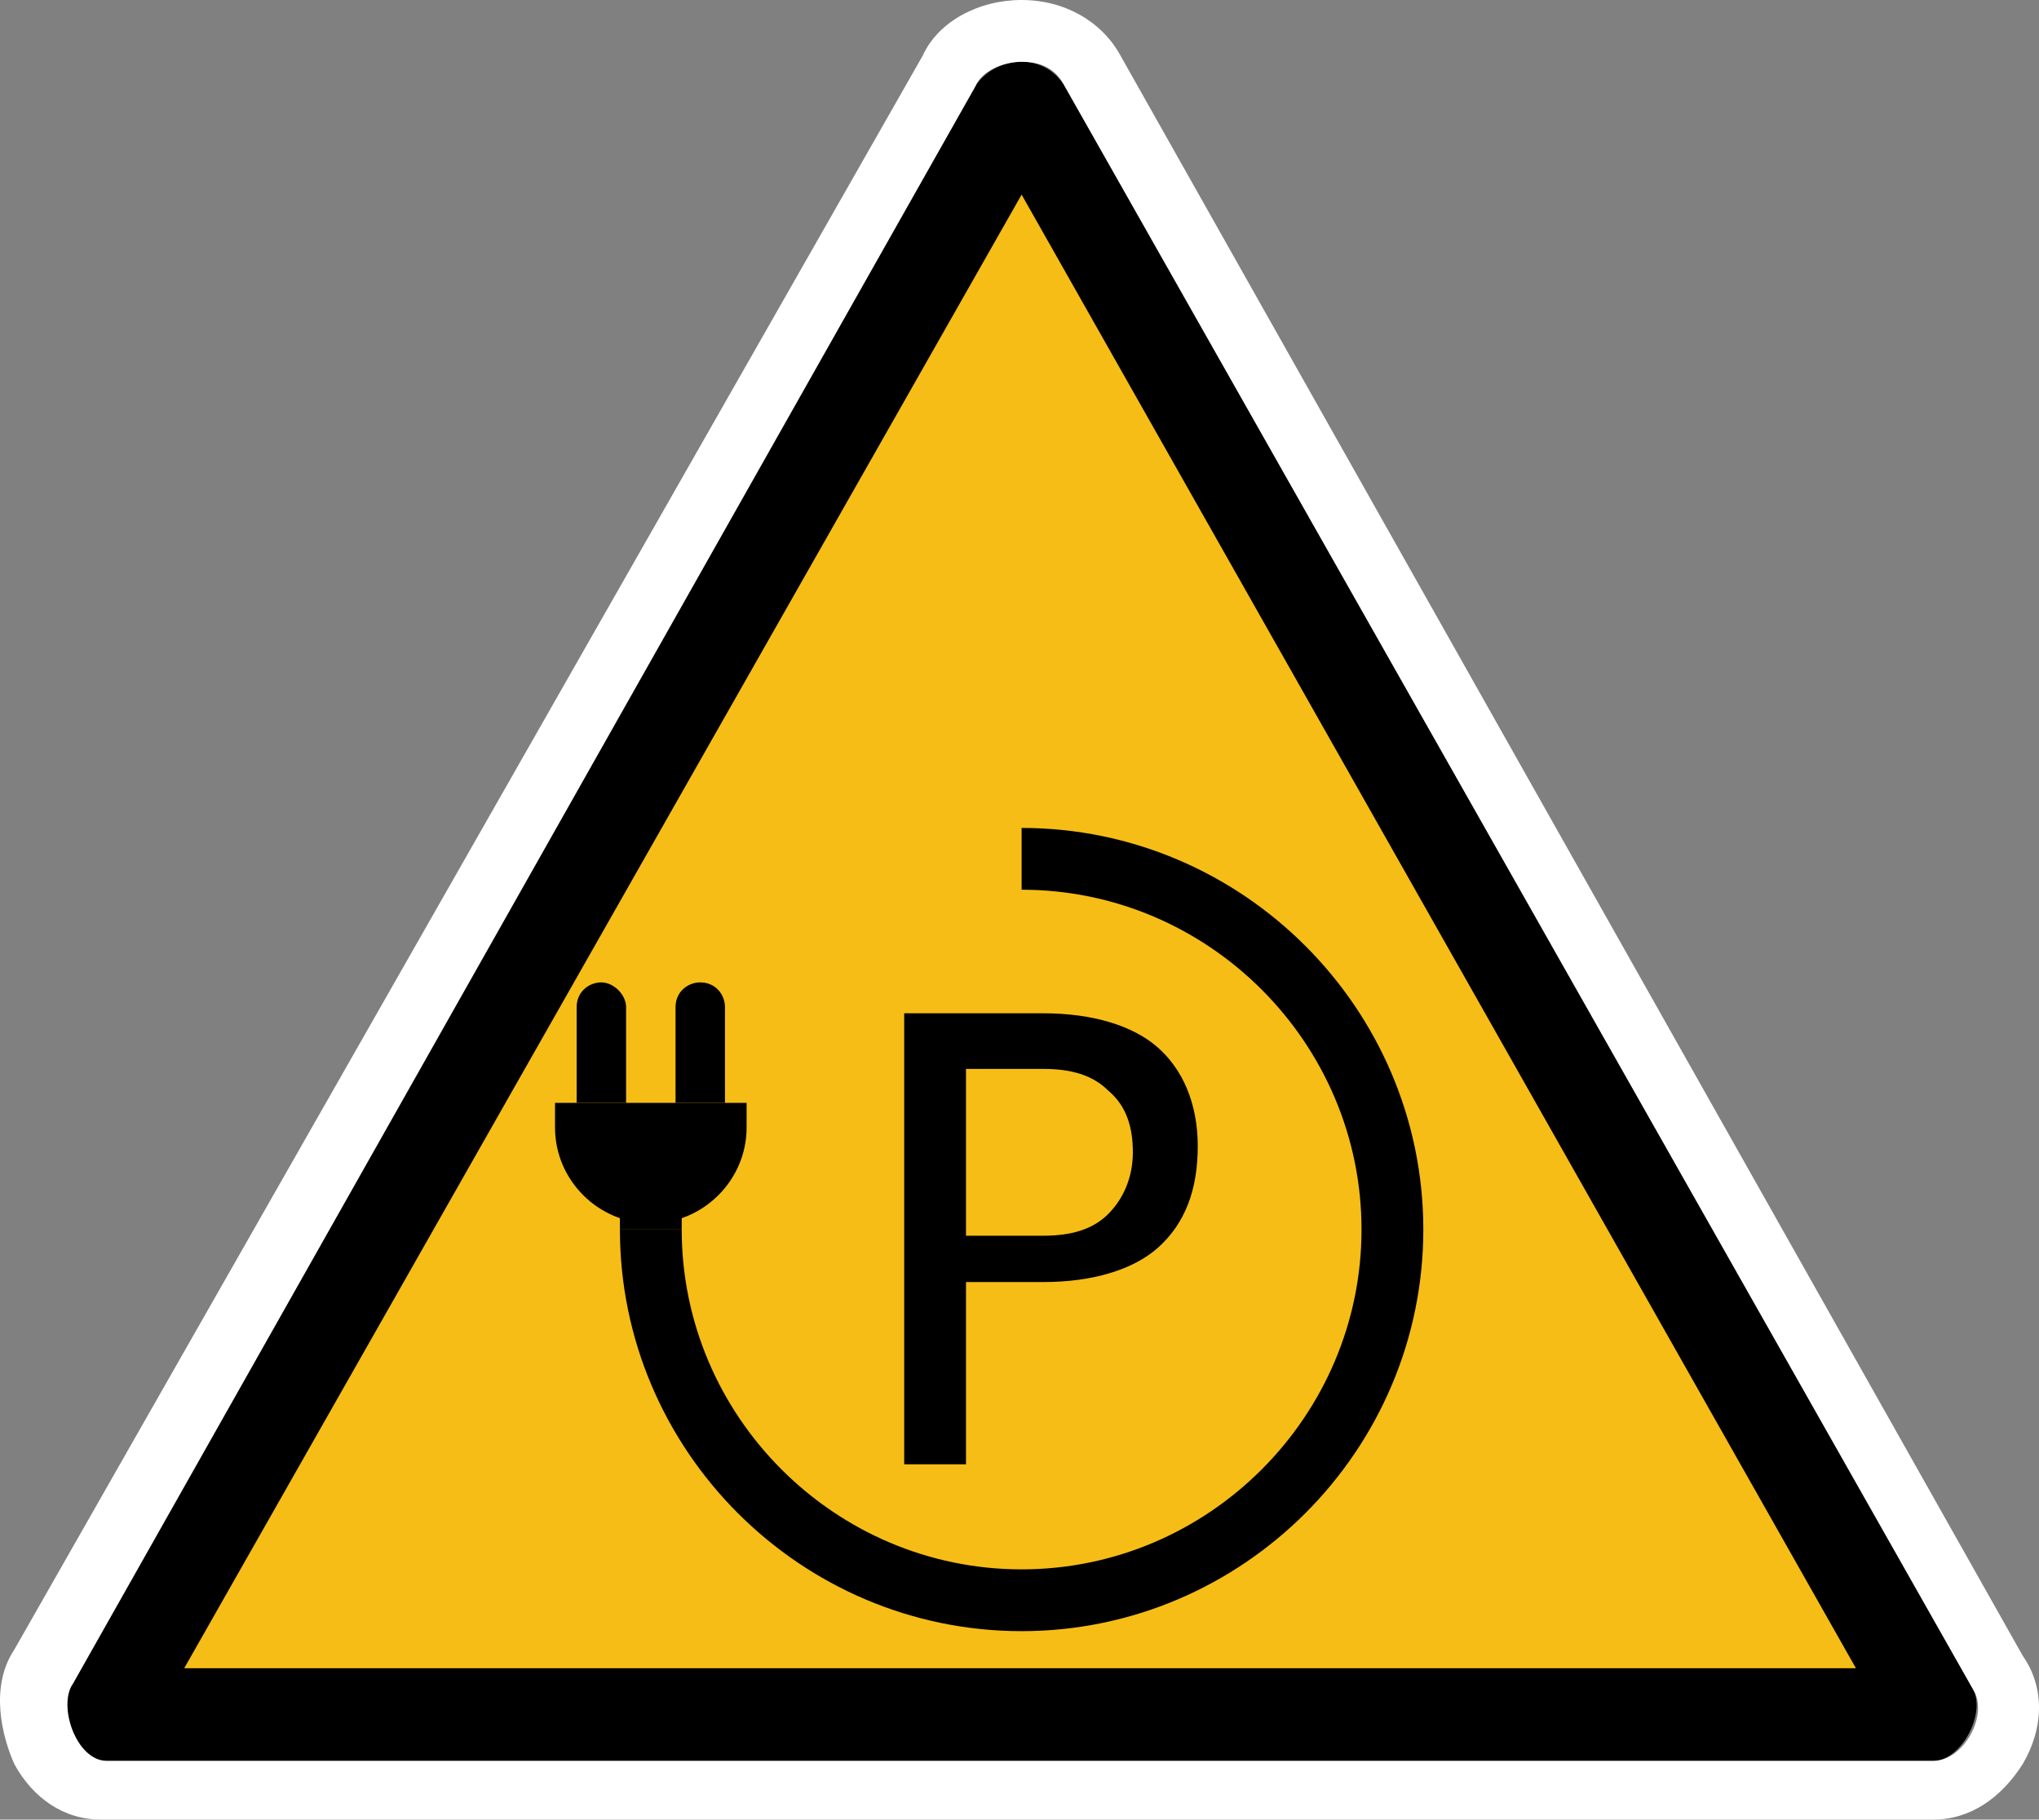 <?xml version="1.0" encoding="UTF-8" standalone="no"?>
<svg
   id="Layer_1"
   version="1.1"
   viewBox="0 0 65.987 58.9"
   sodipodi:docname="drg043_a.svg"
   width="65.987"
   height="58.9"
   inkscape:version="1.3.2 (091e20e, 2023-11-25, custom)"
   xmlns:inkscape="http://www.inkscape.org/namespaces/inkscape"
   xmlns:sodipodi="http://sodipodi.sourceforge.net/DTD/sodipodi-0.dtd"
   xmlns="http://www.w3.org/2000/svg"
   xmlns:svg="http://www.w3.org/2000/svg"
   xmlns:c2pa="http://c2pa.org/manifest">
  <rect x="0" y="0" width="65.987" height="58.9" fill="#808080" stroke="none"/>
  <sodipodi:namedview
     id="namedview9"
     pagecolor="#ffffff"
     bordercolor="#000000"
     borderopacity="0.25"
     inkscape:showpageshadow="2"
     inkscape:pageopacity="0.0"
     inkscape:pagecheckerboard="0"
     inkscape:deskcolor="#d1d1d1"
     inkscape:zoom="30.830508"
     inkscape:cx="33.051677"
     inkscape:cy="29.5"
     inkscape:window-width="3840"
     inkscape:window-height="2054"
     inkscape:window-x="2869"
     inkscape:window-y="-11"
     inkscape:window-maximized="1"
     inkscape:current-layer="Layer_1" />
  <!-- Generator: Adobe Illustrator 29.3.1, SVG Export Plug-In . SVG Version: 2.1.0 Build 151)  -->
  <defs
     id="defs1">
    <style
       id="style1">
      .st0 {
        fill: #fff;
      }

      .st1 {
        fill: none;
        stroke: #000;
        stroke-miterlimit: 10;
        stroke-width: 2px;
      }

      .st2 {
        isolation: isolate;
      }

      .st3 {
        fill: #f6bd16;
      }
    </style>
  </defs>
  <g
     id="layer3"
     transform="translate(0.062)">
    <g
       id="path4316">
      <path
         class="st3"
         d="m 3.6,55.5 c 0,-0.1 0,-0.2 0,-0.3 L 32.8,3.5 c 0,0 0.1,0 0.2,0 0.1,0 0.1,0 0.1,0 l 29.4,51.8 c 0,0 0,0.1 0,0.2 z"
         id="path1" />
      <path
         d="M 33,6.3 60,54 H 5.9 C 5.9,54 33,6.3 33,6.3 M 33,2 C 32.4,2 31.8,2.3 31.5,2.8 L 2.2,54.5 c -0.5,0.7 0.1,2.5 1.1,2.5 1,0 0,0 0,0 h 59.1 c 0,0 0,0 0.1,0 0.9,0 1.7,-1.5 1.3,-2.3 L 34.4,2.8 C 34.1,2.3 33.6,2 33,2 Z"
         id="path2" />
      <path
         class="st0"
         d="m 33,2 c 0.6,0 1.1,0.2 1.4,0.8 l 29.4,51.9 c 0.5,0.8 -0.3,2.3 -1.3,2.3 -1,0 0,0 -0.1,0 h -59 c 0,0 0,0 0,0 -1,0 -1.6,-1.8 -1.1,-2.5 L 31.5,2.8 C 31.7,2.3 32.4,2 33,2 M 33,0 C 31.6,0 30.3,0.7 29.8,1.8 L 0.4,53.4 c -0.8,1.2 -0.4,2.8 0,3.7 0.6,1.1 1.6,1.8 2.8,1.8 1.2,0 0,0 0.1,0 h 59 c 0,0 0.1,0 0.2,0 1.2,0 2.2,-0.7 2.9,-1.8 0.7,-1.2 0.7,-2.5 0,-3.5 L 36.2,1.8 C 35.6,0.7 34.4,0 33,0 Z"
         id="path3" />
    </g>
  </g>
  <g
     id="g8"
     transform="translate(0.062)">
    <path
       d="m 21,39.6 v 0 c -1.7,0 -3.1,-1.4 -3.1,-3.1 v -0.8 h 6.2 v 0.8 c 0,1.7 -1.4,3.1 -3.1,3.1 z"
       id="path4" />
    <path
       d="m 19.4,31.8 v 0 c -0.4,0 -0.8,0.3 -0.8,0.8 v 3.1 h 1.6 v -3.1 c 0,-0.4 -0.4,-0.8 -0.8,-0.8 z"
       id="path5" />
    <path
       d="m 22.6,31.8 v 0 c -0.4,0 -0.8,0.3 -0.8,0.8 v 3.1 h 1.6 v -3.1 c 0,-0.4 -0.3,-0.8 -0.8,-0.8 z"
       id="path6" />
    <g
       id="g7">
      <path
         class="st1"
         d="m 33,27.8 c 6.6,0 12,5.4 12,12 0,6.6 -5.4,12 -12,12 -6.6,0 -12,-5.4 -12,-12"
         id="path7" />
      <line
         class="st1"
         x1="21"
         y1="39.8"
         x2="21"
         y2="38.3"
         id="line7" />
    </g>
  </g>
  <g
     class="st2"
     id="g9"
     transform="translate(0.062)">
    <path
       d="m 29.2,32.8 h 4.5 c 1.6,0 2.9,0.4 3.7,1.1 0.8,0.7 1.3,1.8 1.3,3.2 0,1.4 -0.4,2.5 -1.3,3.3 -0.8,0.7 -2.1,1.1 -3.7,1.1 h -2.5 v 5.9 h -2 z m 2,1.7 V 40 h 2.5 c 0.9,0 1.6,-0.2 2.1,-0.7 0.5,-0.5 0.8,-1.2 0.8,-2 0,-0.8 -0.2,-1.5 -0.8,-2 -0.5,-0.5 -1.2,-0.7 -2.1,-0.7 h -2.5 z"
       id="path8" />
  </g>
</svg>
